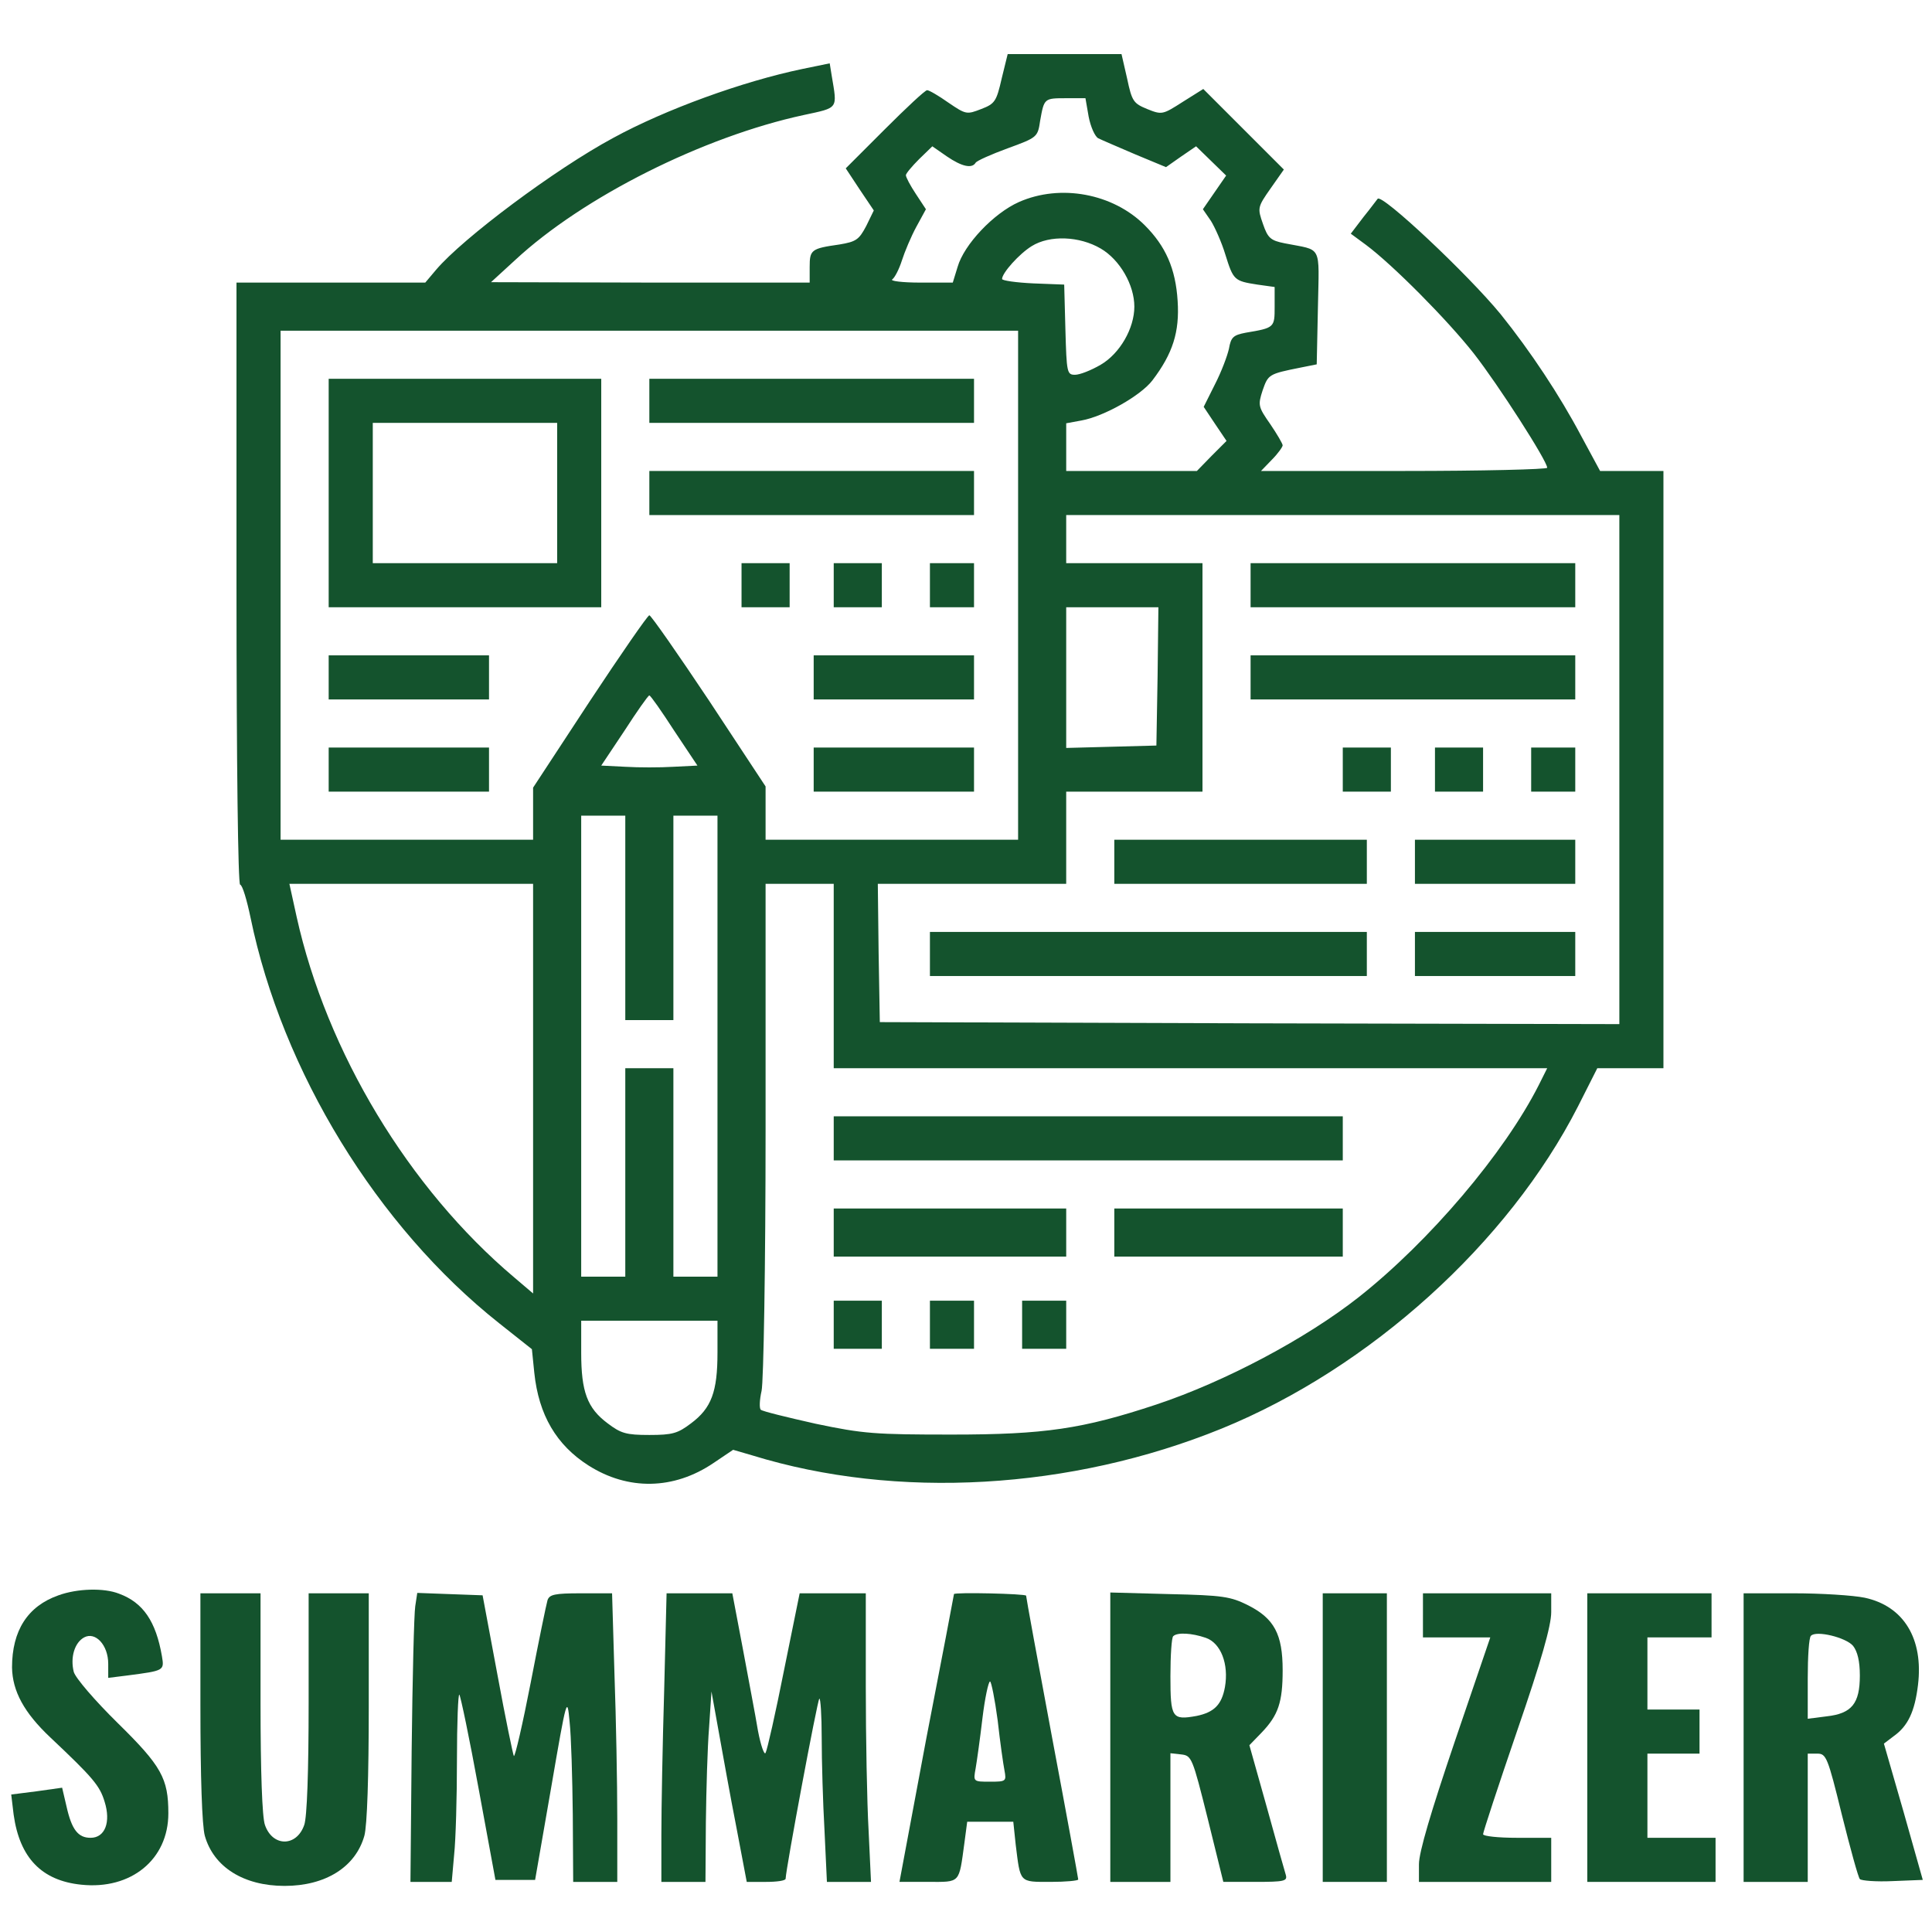 <?xml version="1.0" standalone="no"?>
<!DOCTYPE svg PUBLIC "-//W3C//DTD SVG 20010904//EN"
 "http://www.w3.org/TR/2001/REC-SVG-20010904/DTD/svg10.dtd">
<svg version="1.0" xmlns="http://www.w3.org/2000/svg"
 width="30" height="30" viewBox="0 0 482 461"
 preserveAspectRatio="xMidYMid meet">

<g transform="translate(0,461) scale(0.1,-0.1)"
fill="#14532D" stroke="none">
<path d="M2499 4519 c-13 -57 -17 -63 -51 -76 -36 -14 -38 -14 -82 16 -24 17
-48 31 -53 31 -5 0 -52 -44 -106 -98 l-97 -97 35 -53 35 -52 -19 -39 c-18 -34
-25 -39 -67 -46 -70 -10 -74 -13 -74 -56 l0 -39 -397 0 -398 1 60 55 c170 158
470 308 720 362 88 19 84 14 70 98 l-5 31 -68 -14 c-149 -31 -342 -101 -472
-172 -145 -78 -375 -250 -442 -329 l-27 -32 -235 0 -236 0 0 -749 c0 -462 4
-751 9 -753 6 -1 17 -39 26 -82 79 -384 316 -771 620 -1012 l82 -65 6 -59 c11
-105 55 -180 135 -231 99 -63 213 -61 312 6 l49 33 48 -14 c360 -111 795 -86
1171 67 370 151 715 463 889 804 l48 95 83 0 82 0 0 745 0 745 -79 0 -79 0
-47 87 c-54 102 -127 212 -201 304 -82 100 -297 302 -307 288 -2 -2 -17 -23
-35 -45 l-32 -42 38 -28 c67 -50 203 -187 269 -271 61 -78 183 -268 183 -285
0 -4 -161 -8 -357 -8 l-357 0 27 28 c15 15 27 32 27 36 0 4 -14 28 -31 53 -30
43 -31 47 -19 84 14 40 15 41 95 57 l40 8 3 142 c3 160 12 141 -83 160 -35 7
-42 13 -54 48 -14 40 -14 42 19 89 l33 47 -101 101 -100 100 -51 -32 c-50 -32
-52 -33 -89 -18 -34 14 -38 19 -50 76 l-14 61 -142 0 -142 0 -15 -61z m217
-95 c5 -26 16 -50 24 -54 8 -4 50 -22 92 -40 l77 -32 37 26 38 26 38 -37 37
-36 -29 -42 -29 -42 20 -29 c10 -16 27 -54 36 -84 20 -64 22 -66 80 -75 l43
-6 0 -49 c0 -52 0 -53 -72 -65 -31 -6 -37 -11 -42 -40 -4 -18 -19 -58 -35 -89
l-28 -56 28 -42 29 -43 -37 -37 -37 -38 -163 0 -163 0 0 60 0 59 38 7 c56 10
148 62 177 100 51 67 68 121 63 198 -5 81 -30 137 -82 189 -79 79 -210 104
-314 58 -63 -28 -137 -106 -153 -162 l-12 -39 -81 0 c-45 0 -76 4 -70 8 6 4
17 25 24 47 7 22 23 60 36 84 l24 44 -25 38 c-14 21 -25 42 -25 47 0 4 15 22
33 40 l33 32 36 -25 c38 -26 63 -31 72 -16 3 5 39 21 80 36 74 27 75 28 81 69
10 56 10 56 65 56 l48 0 8 -46z m30 -329 c48 -28 84 -91 84 -145 0 -54 -36
-117 -84 -145 -24 -14 -52 -25 -64 -25 -20 0 -21 5 -24 113 l-3 112 -77 3
c-43 2 -78 7 -78 11 0 15 43 63 74 82 45 28 119 25 172 -6z m-206 -840 l0
-635 -315 0 -315 0 0 67 0 66 -141 214 c-78 117 -145 213 -149 213 -4 0 -71
-97 -149 -215 l-141 -215 0 -65 0 -65 -315 0 -315 0 0 635 0 635 920 0 920 0
0 -635z m1500 -460 l0 -635 -922 2 -923 3 -3 173 -2 172 235 0 235 0 0 115 0
115 170 0 170 0 0 285 0 285 -170 0 -170 0 0 60 0 60 690 0 690 0 0 -635z
m-1152 233 l-3 -173 -112 -3 -113 -3 0 176 0 175 115 0 115 0 -2 -172z m-1206
-136 l58 -87 -60 -3 c-33 -2 -87 -2 -120 0 l-60 3 58 87 c31 48 59 88 62 88 3
0 31 -40 62 -88z m-122 -467 l0 -255 60 0 60 0 0 255 0 255 55 0 55 0 0 -575
0 -575 -55 0 -55 0 0 260 0 260 -60 0 -60 0 0 -260 0 -260 -55 0 -55 0 0 575
0 575 55 0 55 0 0 -255z m-230 -426 l0 -511 -47 40 c-263 222 -468 562 -543
900 l-18 82 304 0 304 0 0 -511z m750 281 l0 -230 890 0 890 0 -21 -42 c-86
-170 -273 -390 -449 -529 -132 -104 -334 -211 -505 -268 -184 -61 -279 -75
-510 -75 -192 0 -221 2 -340 27 -71 16 -133 31 -137 35 -4 4 -3 25 2 47 5 22
10 313 10 653 l0 612 85 0 85 0 0 -230z m-290 -940 c0 -97 -15 -138 -66 -176
-33 -25 -46 -29 -104 -29 -58 0 -71 4 -104 29 -51 38 -66 79 -66 176 l0 80
170 0 170 0 0 -80z"/>
<path d="M820 3485 l0 -285 340 0 340 0 0 285 0 285 -340 0 -340 0 0 -285z
m570 0 l0 -175 -230 0 -230 0 0 175 0 175 230 0 230 0 0 -175z"/>
<path d="M1620 3715 l0 -55 405 0 405 0 0 55 0 55 -405 0 -405 0 0 -55z"/>
<path d="M1620 3485 l0 -55 405 0 405 0 0 55 0 55 -405 0 -405 0 0 -55z"/>
<path d="M1850 3255 l0 -55 60 0 60 0 0 55 0 55 -60 0 -60 0 0 -55z"/>
<path d="M2080 3255 l0 -55 60 0 60 0 0 55 0 55 -60 0 -60 0 0 -55z"/>
<path d="M2320 3255 l0 -55 55 0 55 0 0 55 0 55 -55 0 -55 0 0 -55z"/>
<path d="M820 3025 l0 -55 200 0 200 0 0 55 0 55 -200 0 -200 0 0 -55z"/>
<path d="M2030 3025 l0 -55 200 0 200 0 0 55 0 55 -200 0 -200 0 0 -55z"/>
<path d="M820 2795 l0 -55 200 0 200 0 0 55 0 55 -200 0 -200 0 0 -55z"/>
<path d="M2030 2795 l0 -55 200 0 200 0 0 55 0 55 -200 0 -200 0 0 -55z"/>
<path d="M3120 3255 l0 -55 405 0 405 0 0 55 0 55 -405 0 -405 0 0 -55z"/>
<path d="M3120 3025 l0 -55 405 0 405 0 0 55 0 55 -405 0 -405 0 0 -55z"/>
<path d="M3350 2795 l0 -55 60 0 60 0 0 55 0 55 -60 0 -60 0 0 -55z"/>
<path d="M3580 2795 l0 -55 60 0 60 0 0 55 0 55 -60 0 -60 0 0 -55z"/>
<path d="M3820 2795 l0 -55 55 0 55 0 0 55 0 55 -55 0 -55 0 0 -55z"/>
<path d="M2780 2565 l0 -55 315 0 315 0 0 55 0 55 -315 0 -315 0 0 -55z"/>
<path d="M3530 2565 l0 -55 200 0 200 0 0 55 0 55 -200 0 -200 0 0 -55z"/>
<path d="M2320 2335 l0 -55 545 0 545 0 0 55 0 55 -545 0 -545 0 0 -55z"/>
<path d="M3530 2335 l0 -55 200 0 200 0 0 55 0 55 -200 0 -200 0 0 -55z"/>
<path d="M2080 1875 l0 -55 635 0 635 0 0 55 0 55 -635 0 -635 0 0 -55z"/>
<path d="M2080 1640 l0 -60 290 0 290 0 0 60 0 60 -290 0 -290 0 0 -60z"/>
<path d="M2780 1640 l0 -60 285 0 285 0 0 60 0 60 -285 0 -285 0 0 -60z"/>
<path d="M2080 1410 l0 -60 60 0 60 0 0 60 0 60 -60 0 -60 0 0 -60z"/>
<path d="M2320 1410 l0 -60 55 0 55 0 0 60 0 60 -55 0 -55 0 0 -60z"/>
<path d="M2550 1410 l0 -60 55 0 55 0 0 60 0 60 -55 0 -55 0 0 -60z"/>
<path d="M146 735 c-77 -27 -116 -88 -116 -180 1 -59 30 -113 96 -175 106
-100 123 -120 135 -160 16 -51 1 -90 -35 -90 -31 0 -47 20 -60 78 l-11 47 -64
-9 -63 -8 6 -50 c15 -108 70 -165 169 -175 124 -13 217 63 217 178 0 87 -17
118 -126 225 -57 56 -106 113 -110 128 -9 36 2 73 26 86 28 15 60 -19 60 -66
l0 -35 48 6 c92 12 92 12 86 48 -15 87 -47 134 -107 156 -38 15 -104 13 -151
-4z"/>
<path d="M500 458 c0 -175 4 -298 11 -323 22 -78 97 -125 199 -125 102 0 177
47 199 125 7 25 11 148 11 323 l0 282 -75 0 -75 0 0 -274 c0 -170 -4 -285 -11
-304 -19 -55 -79 -55 -98 0 -7 19 -11 134 -11 304 l0 274 -75 0 -75 0 0 -282z"/>
<path d="M1036 708 c-3 -18 -7 -180 -9 -361 l-3 -327 52 0 51 0 6 68 c4 37 7
143 7 236 0 93 3 167 6 163 3 -3 25 -108 48 -234 l42 -228 49 0 50 0 40 230
c39 227 40 229 46 165 4 -36 7 -140 8 -232 l1 -168 55 0 55 0 0 158 c0 86 -3
248 -7 360 l-6 202 -78 0 c-65 0 -78 -3 -83 -17 -3 -10 -22 -102 -42 -206 -20
-103 -39 -185 -42 -183 -2 3 -21 94 -41 203 l-37 198 -82 3 -81 3 -5 -33z"/>
<path d="M1657 498 c-4 -133 -7 -295 -7 -360 l0 -118 55 0 55 0 1 148 c1 81 4
188 8 237 l6 90 18 -100 c10 -55 29 -162 44 -238 l26 -137 48 0 c27 0 49 3 49
8 1 27 79 444 84 449 3 3 6 -41 6 -98 0 -57 3 -161 7 -231 l6 -128 55 0 55 0
-6 128 c-4 70 -7 232 -7 360 l0 232 -83 0 -82 0 -39 -192 c-21 -106 -42 -199
-46 -206 -3 -7 -12 18 -19 55 -6 37 -24 130 -38 206 l-26 137 -82 0 -82 0 -6
-242z"/>
<path d="M2380 738 c0 -2 -31 -164 -69 -360 l-67 -358 72 0 c81 0 76 -5 90 97
l7 53 57 0 58 0 6 -57 c12 -96 8 -93 87 -93 38 0 69 3 69 6 0 3 -29 162 -65
353 -36 192 -65 351 -65 355 0 5 -180 9 -180 4z m109 -315 c6 -54 14 -110 17
-125 5 -27 4 -28 -36 -28 -42 0 -42 0 -36 33 3 17 11 74 17 125 6 50 15 92 19
92 3 0 12 -44 19 -97z"/>
<path d="M2770 381 l0 -361 75 0 75 0 0 161 0 160 27 -3 c26 -3 28 -8 66 -160
l39 -158 80 0 c72 0 80 2 76 17 -3 10 -25 87 -48 171 l-43 153 31 32 c41 43
52 75 52 155 0 90 -21 129 -86 162 -44 22 -63 25 -196 28 l-148 4 0 -361z
m238 248 c38 -13 58 -66 48 -123 -8 -44 -27 -63 -71 -72 -61 -11 -65 -5 -65
99 0 52 3 97 7 100 10 10 46 8 81 -4z"/>
<path d="M3300 380 l0 -360 80 0 80 0 0 360 0 360 -80 0 -80 0 0 -360z"/>
<path d="M3550 685 l0 -55 84 0 84 0 -89 -261 c-59 -174 -89 -275 -89 -305 l0
-44 165 0 165 0 0 55 0 55 -85 0 c-47 0 -85 4 -85 9 0 5 38 121 85 258 60 174
85 262 85 296 l0 47 -160 0 -160 0 0 -55z"/>
<path d="M3960 380 l0 -360 160 0 160 0 0 55 0 55 -85 0 -85 0 0 105 0 105 65
0 65 0 0 55 0 55 -65 0 -65 0 0 90 0 90 80 0 80 0 0 55 0 55 -155 0 -155 0 0
-360z"/>
<path d="M4350 380 l0 -360 80 0 80 0 0 160 0 160 24 0 c22 0 26 -9 61 -152
21 -84 41 -157 45 -161 4 -4 41 -7 82 -5 l75 3 -48 170 -49 170 25 19 c35 25
52 61 60 127 14 115 -35 197 -133 218 -29 6 -109 11 -177 11 l-125 0 0 -360z
m273 229 c11 -14 17 -38 17 -74 0 -70 -20 -95 -83 -102 l-47 -6 0 100 c0 55 3
103 8 107 13 14 87 -4 105 -25z"/>
</g>
</svg>
